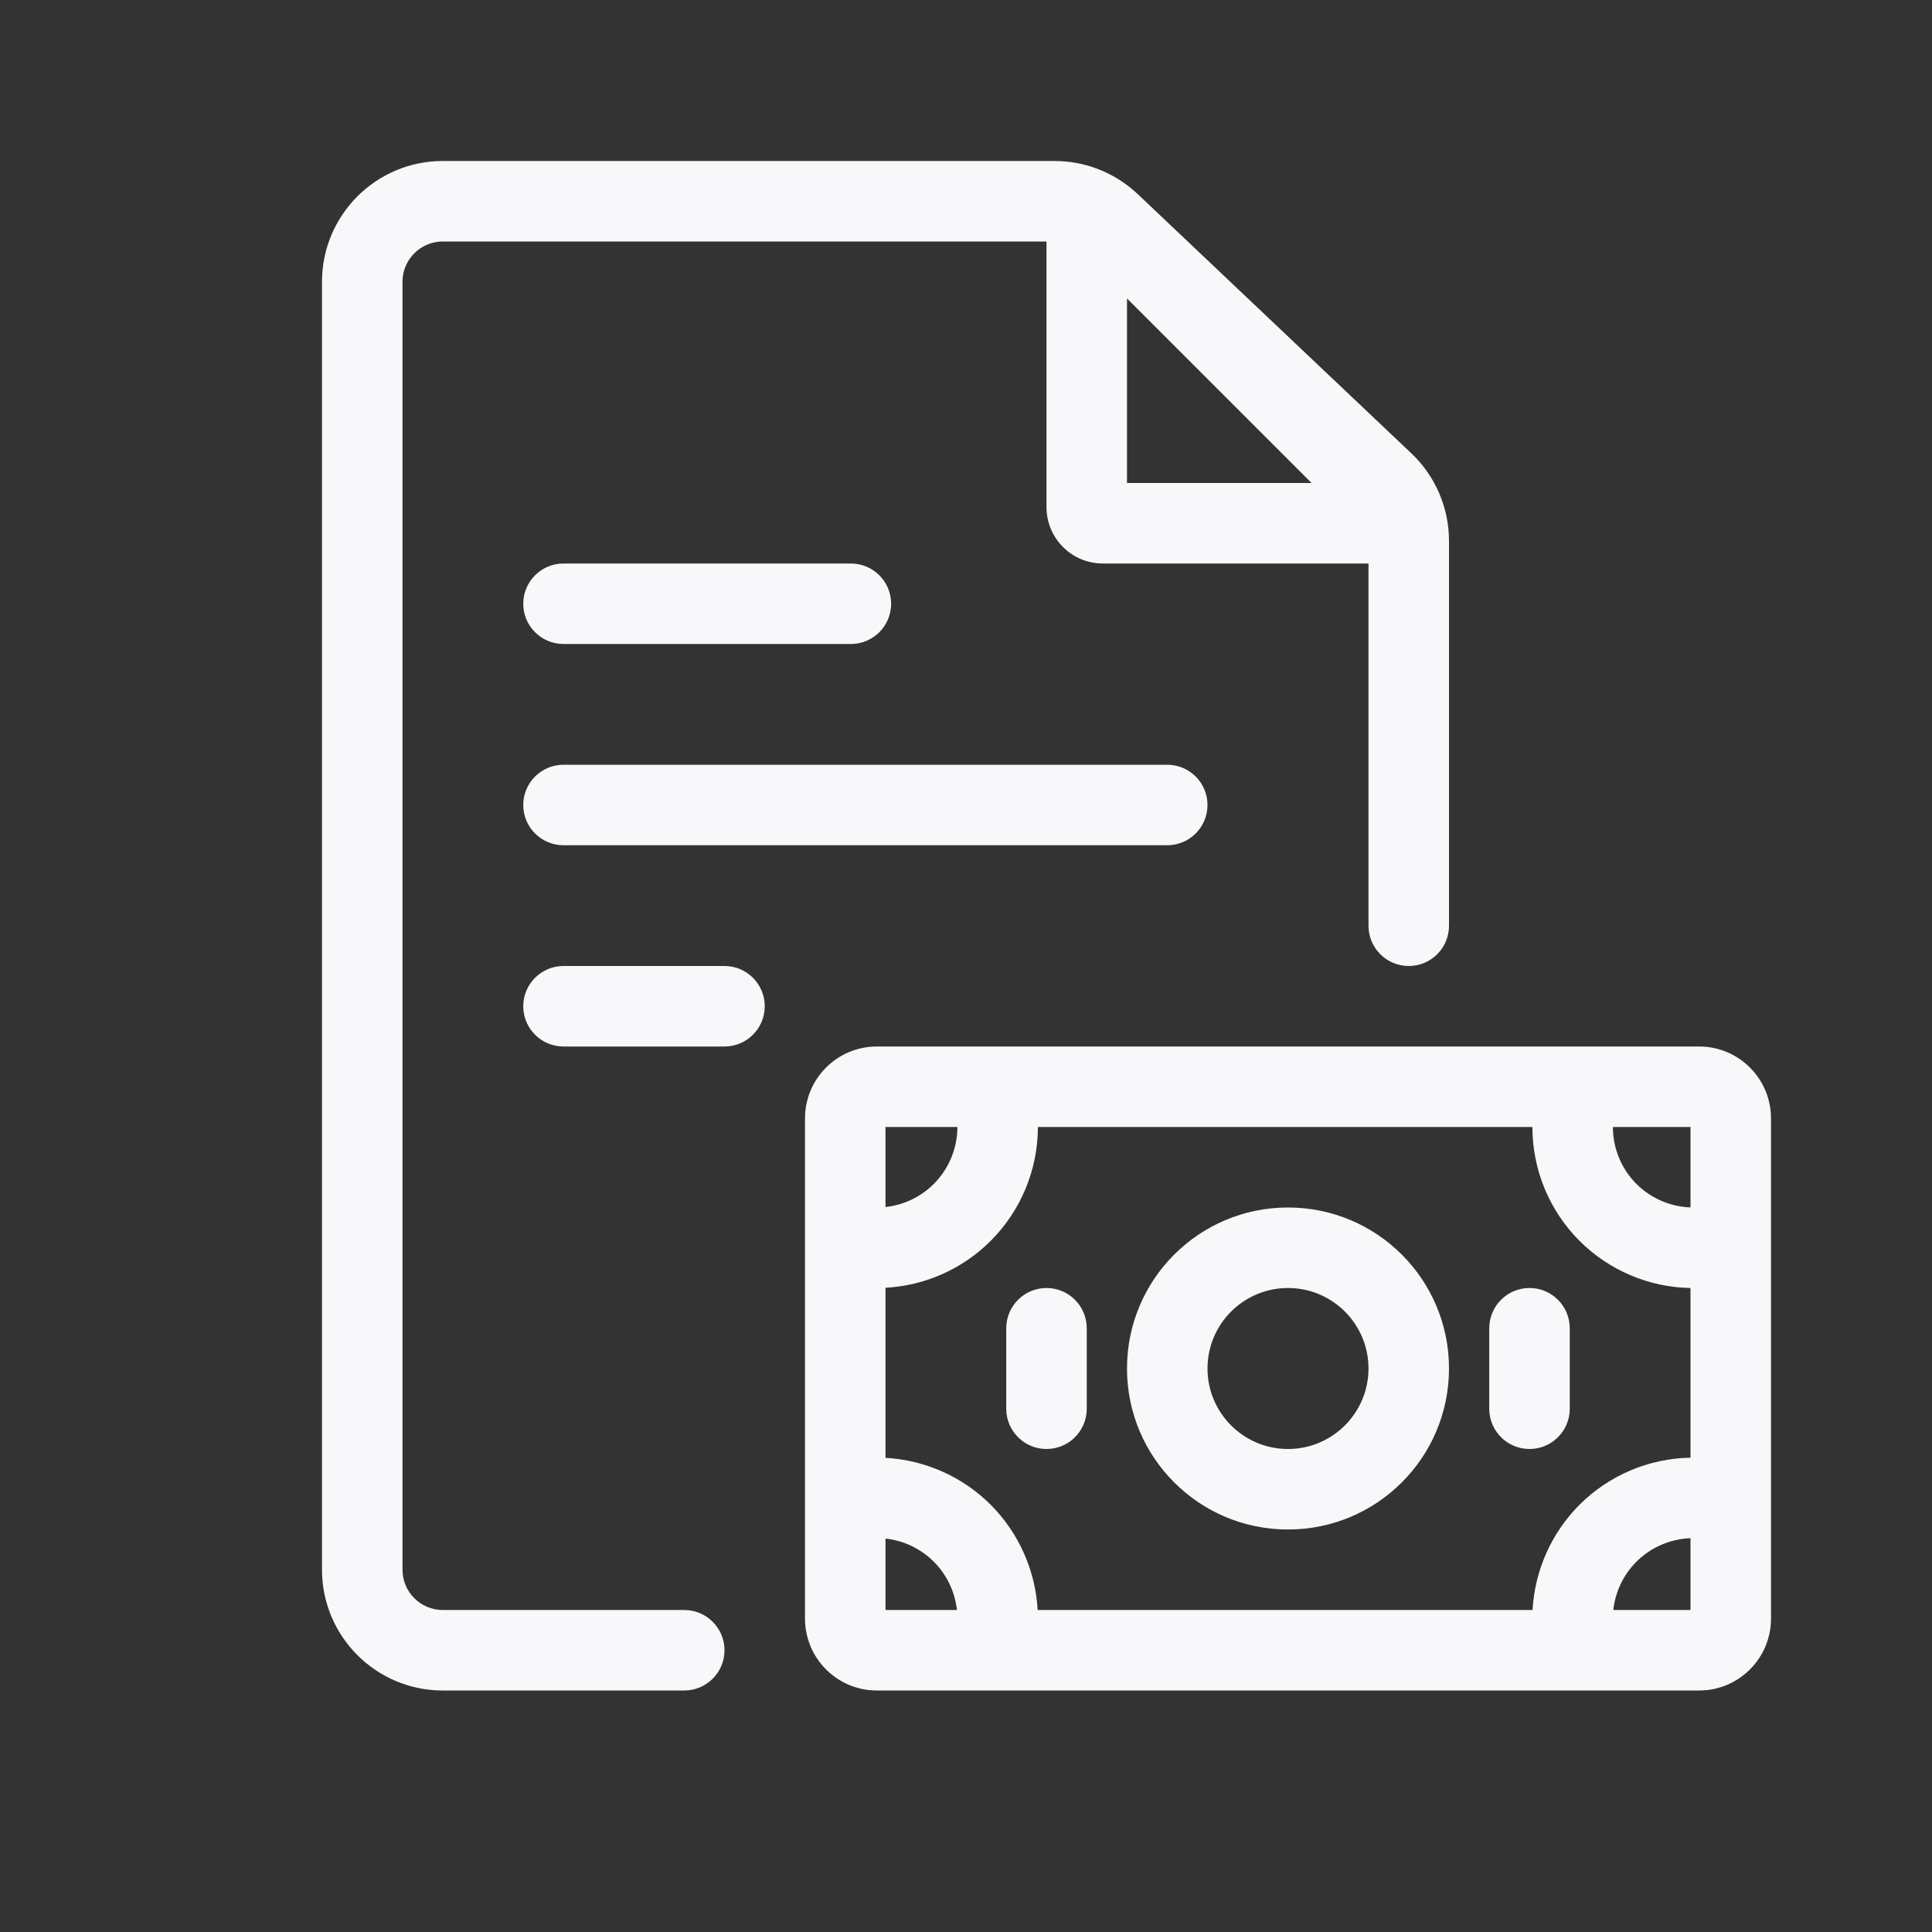 <svg width="24" height="24" viewBox="0 0 24 24" fill="none" xmlns="http://www.w3.org/2000/svg">
<rect x="0" y="0" width="24" height="24" fill="#333333" stroke="none"/>
<path fill-rule="evenodd" clip-rule="evenodd" d="M5 3.5C5 3.224 5.224 3 5.5 3H13V6.3C13 6.687 13.313 7 13.7 7H17V11.5C17 11.776 17.224 12 17.5 12C17.776 12 18 11.776 18 11.5V6.72C18 6.308 17.831 5.914 17.532 5.631L14.133 2.411C13.854 2.147 13.485 2 13.101 2H5.5C4.672 2 4 2.672 4 3.5V19.5C4 20.328 4.672 21 5.5 21H8.5C8.776 21 9 20.776 9 20.5C9 20.224 8.776 20 8.5 20H5.5C5.224 20 5 19.776 5 19.5V3.5ZM16.293 6L14 3.707V6H16.293Z" fill="#F8F8FA"/>
<path d="M6.5 7.5C6.5 7.224 6.724 7 7 7H10.57C10.846 7 11.07 7.224 11.07 7.5C11.07 7.776 10.846 8 10.57 8H7C6.724 8 6.5 7.776 6.5 7.5Z" fill="#F8F8FA"/>
<path d="M7 12C6.724 12 6.5 12.224 6.5 12.5C6.5 12.776 6.724 13 7 13H9C9.276 13 9.5 12.776 9.5 12.5C9.5 12.224 9.276 12 9 12H7Z" fill="#F8F8FA"/>
<path d="M6.5 10C6.5 9.724 6.724 9.5 7 9.5H14.5C14.776 9.5 15 9.724 15 10C15 10.276 14.776 10.5 14.5 10.5H7C6.724 10.5 6.5 10.276 6.5 10Z" fill="#F8F8FA"/>
<path fill-rule="evenodd" clip-rule="evenodd" d="M16 15C14.895 15 14 15.895 14 17C14 18.105 14.895 19 16 19C17.105 19 18 18.105 18 17C18 15.895 17.105 15 16 15ZM15 17C15 16.448 15.448 16 16 16C16.552 16 17 16.448 17 17C17 17.552 16.552 18 16 18C15.448 18 15 17.552 15 17Z" fill="#F8F8FA"/>
<path d="M13 16C13.276 16 13.5 16.224 13.5 16.5V17.5C13.5 17.776 13.276 18 13 18C12.724 18 12.5 17.776 12.5 17.5V16.5C12.5 16.224 12.724 16 13 16Z" fill="#F8F8FA"/>
<path d="M19.5 16.5C19.5 16.224 19.276 16 19 16C18.724 16 18.5 16.224 18.5 16.5V17.5C18.5 17.776 18.724 18 19 18C19.276 18 19.5 17.776 19.5 17.5V16.5Z" fill="#F8F8FA"/>
<path fill-rule="evenodd" clip-rule="evenodd" d="M10 13.893C10 13.4 10.4 13 10.893 13H21.107C21.6 13 22 13.4 22 13.893V20.107C22 20.6 21.6 21 21.107 21H10.893C10.4 21 10 20.6 10 20.107V13.893ZM12.307 15.414C11.957 15.764 11.491 15.971 11 15.997V18.11C11.491 18.137 11.957 18.343 12.307 18.693C12.656 19.043 12.863 19.509 12.89 20H19.038C19.065 19.509 19.272 19.043 19.621 18.693C19.988 18.326 20.483 18.117 21 18.108V16C20.483 15.991 19.988 15.781 19.621 15.414C19.246 15.039 19.036 14.53 19.036 14H12.893C12.893 14.53 12.682 15.039 12.307 15.414ZM11.6 19.4C11.762 19.562 11.863 19.774 11.887 20H11V19.113C11.226 19.137 11.438 19.238 11.6 19.4ZM21 19.108C20.748 19.117 20.508 19.221 20.328 19.4C20.166 19.562 20.066 19.774 20.041 20H21V19.108ZM20.328 14.707C20.141 14.52 20.036 14.265 20.036 14H21V14.999C20.748 14.99 20.508 14.886 20.328 14.707ZM11 14.994C11.226 14.97 11.438 14.869 11.6 14.707C11.787 14.52 11.893 14.265 11.893 14H11V14.994Z" fill="#F8F8FA"/>
</svg>
